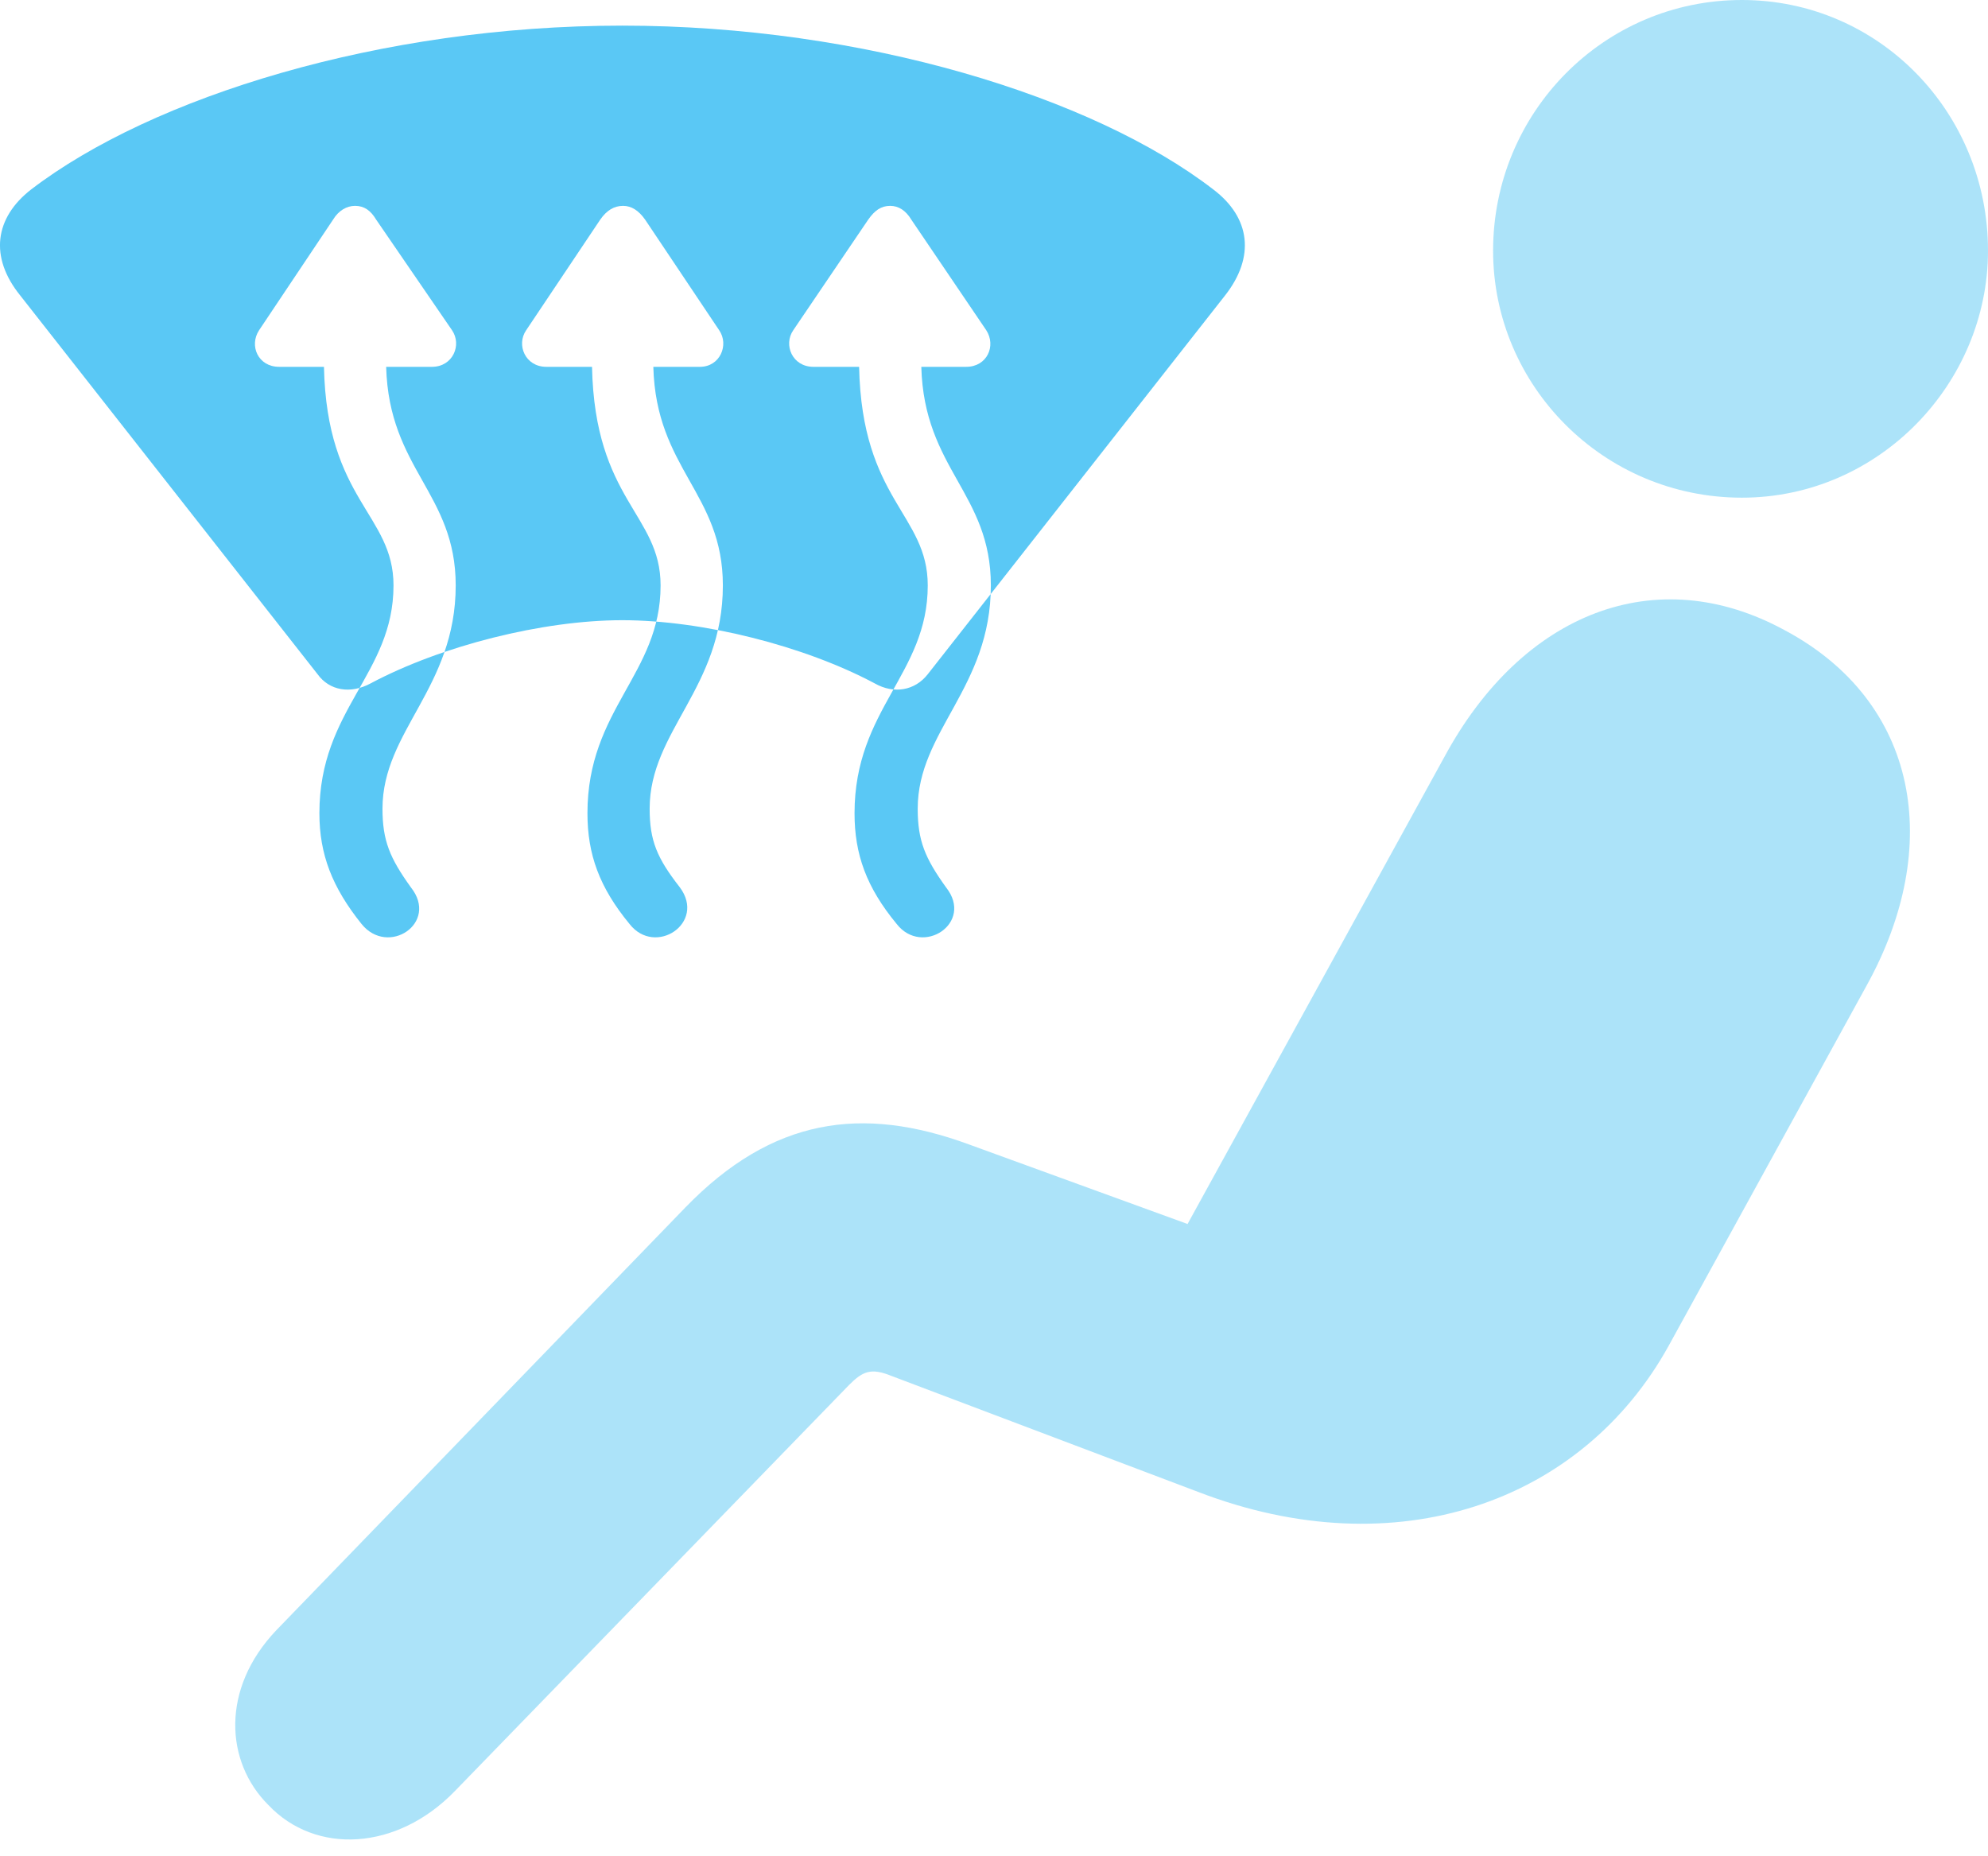 <?xml version="1.0" encoding="UTF-8"?>
<!--Generator: Apple Native CoreSVG 175.5-->
<!DOCTYPE svg
PUBLIC "-//W3C//DTD SVG 1.1//EN"
       "http://www.w3.org/Graphics/SVG/1.1/DTD/svg11.dtd">
<svg version="1.1" xmlns="http://www.w3.org/2000/svg" xmlns:xlink="http://www.w3.org/1999/xlink" width="26.528" height="24.768">
 <g>
  <rect height="24.768" opacity="0" width="26.528" x="0" y="0"/>
  <path d="M23.244 6.641C25.075 6.641 26.528 5.115 26.528 3.345C26.528 1.501 25.075 0 23.244 0C21.401 0 19.924 1.501 19.924 3.345C19.924 5.151 21.401 6.641 23.244 6.641ZM3.579 24.084C4.213 24.756 5.3 24.695 6.069 23.901L11.33 18.481C11.513 18.298 11.623 18.25 11.892 18.359L15.993 19.91C18.63 20.923 21.108 20.056 22.268 17.956L24.904 13.159C25.942 11.291 25.6 9.363 23.818 8.411C22.097 7.471 20.314 8.179 19.277 10.095L15.847 16.333L12.929 15.271C11.501 14.746 10.305 14.917 9.145 16.113L3.688 21.753C2.944 22.534 3.005 23.511 3.579 24.084Z" fill="#5ac8f5" fill-opacity="0.5"/>
  <path d="M0.27 3.943L4.238 8.997C4.396 9.216 4.677 9.265 4.946 9.119C5.886 8.618 7.241 8.276 8.303 8.276C9.377 8.276 10.732 8.618 11.672 9.119C11.928 9.265 12.209 9.216 12.38 8.997L16.347 3.943C16.75 3.43 16.689 2.905 16.189 2.527C14.589 1.294 11.525 0.342 8.303 0.342C5.08 0.342 2.028 1.294 0.417 2.527C-0.071 2.905-0.145 3.43 0.27 3.943ZM3.457 4.407L4.445 2.93C4.519 2.808 4.628 2.747 4.738 2.747C4.86 2.747 4.946 2.808 5.019 2.93L6.032 4.407C6.166 4.602 6.044 4.895 5.764 4.895L5.153 4.895C5.19 6.262 6.081 6.58 6.081 7.812C6.081 9.18 5.104 9.753 5.104 10.791C5.104 11.218 5.202 11.45 5.483 11.841C5.861 12.317 5.178 12.769 4.824 12.329C4.433 11.841 4.262 11.401 4.262 10.852C4.262 9.46 5.251 8.997 5.251 7.812C5.251 6.86 4.36 6.677 4.323 4.895L3.725 4.895C3.444 4.895 3.322 4.614 3.457 4.407ZM7.021 4.407L8.01 2.93C8.095 2.808 8.193 2.747 8.315 2.747C8.425 2.747 8.522 2.808 8.608 2.93L9.597 4.407C9.731 4.602 9.609 4.895 9.34 4.895L8.718 4.895C8.754 6.262 9.646 6.58 9.646 7.812C9.646 9.18 8.669 9.753 8.669 10.791C8.669 11.218 8.767 11.45 9.072 11.841C9.426 12.317 8.742 12.769 8.4 12.329C7.998 11.841 7.839 11.401 7.839 10.852C7.839 9.46 8.815 8.997 8.815 7.812C8.815 6.86 7.937 6.677 7.9 4.895L7.29 4.895C7.009 4.895 6.887 4.602 7.021 4.407ZM10.585 4.407L11.586 2.93C11.672 2.808 11.757 2.747 11.879 2.747C11.989 2.747 12.087 2.808 12.16 2.93L13.161 4.407C13.295 4.614 13.173 4.895 12.893 4.895L12.294 4.895C12.331 6.262 13.222 6.58 13.222 7.812C13.222 9.18 12.246 9.753 12.246 10.791C12.246 11.218 12.343 11.45 12.624 11.841C13.002 12.317 12.307 12.769 11.965 12.329C11.562 11.841 11.403 11.401 11.403 10.852C11.403 9.46 12.38 8.997 12.38 7.812C12.38 6.86 11.501 6.677 11.464 4.895L10.854 4.895C10.573 4.895 10.451 4.602 10.585 4.407Z" fill="#5ac8f5"/>
 </g>
</svg>
